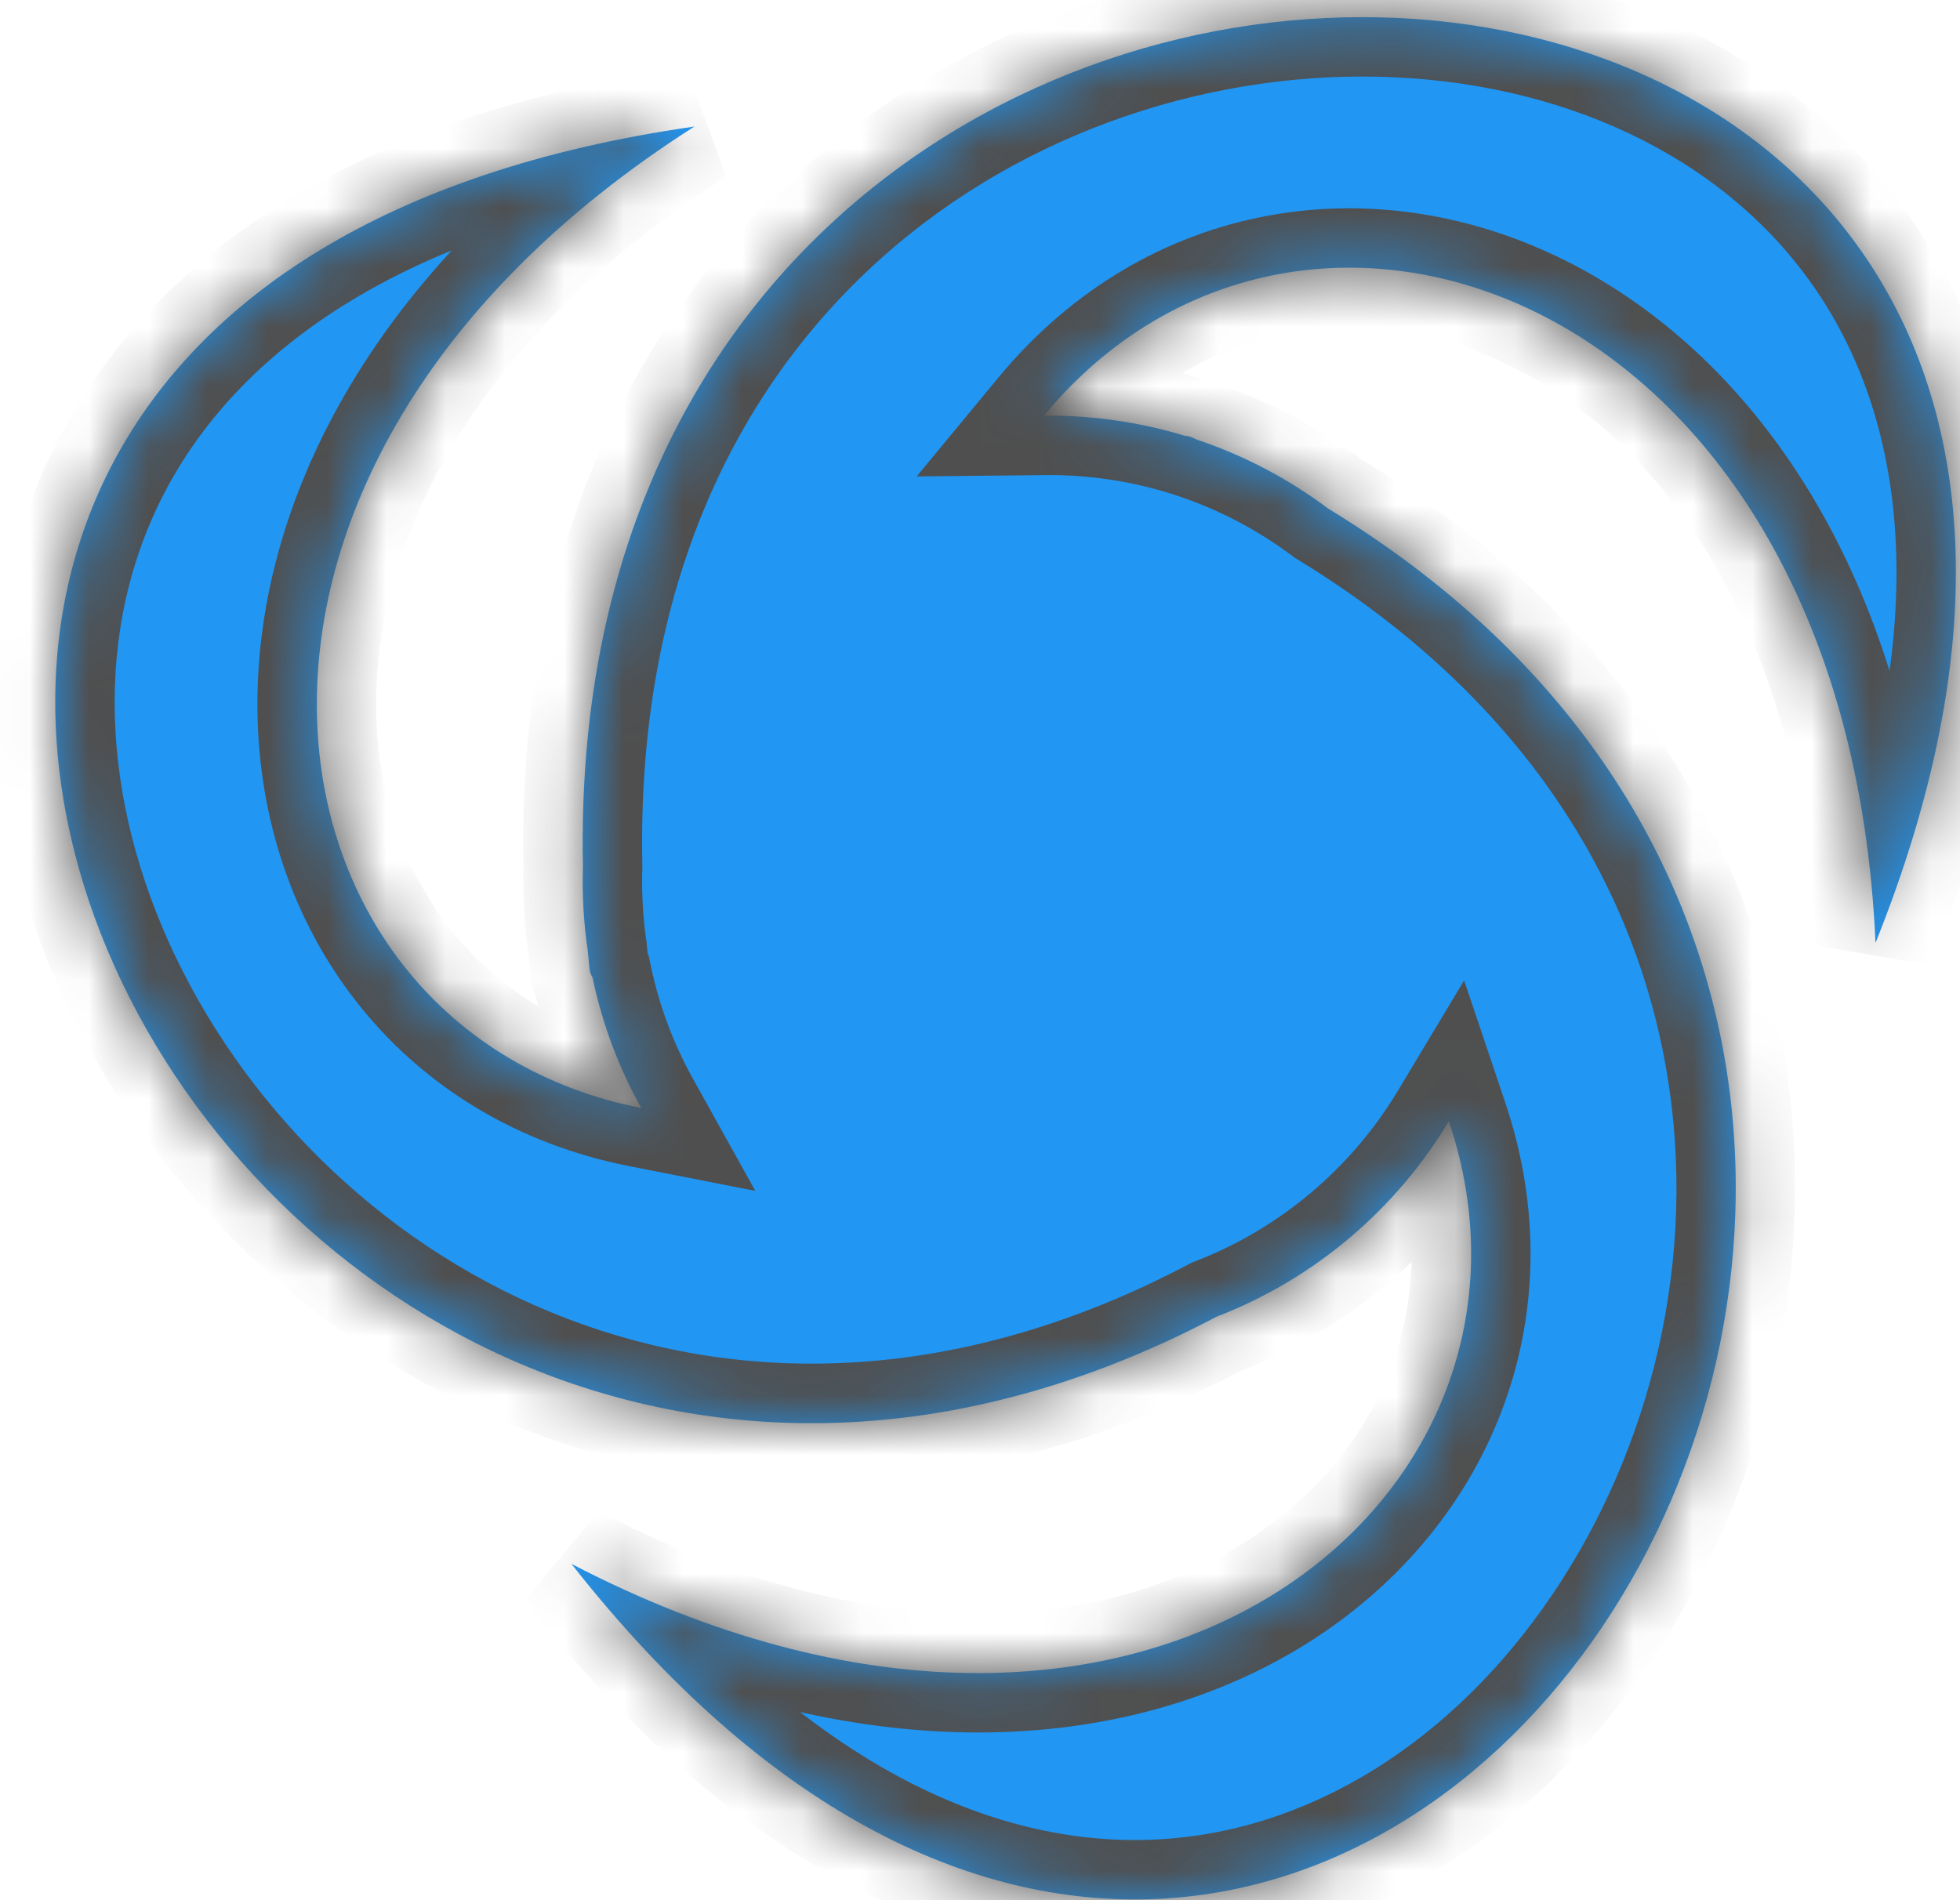 <svg width="33" height="32" viewBox="0 0 33 32" fill="none" xmlns="http://www.w3.org/2000/svg">
<mask id="path-1-inside-1" fill="white">
<path fill-rule="evenodd" clip-rule="evenodd" d="M9.815 14.586C9.395 -5.26 39.589 -4.087 31.577 15.88C31.099 4.929 21.95 1.705 17.576 7.001C17.604 7 17.631 7 17.66 7C18.455 7 19.222 7.119 19.946 7.338C19.981 7.34 20.015 7.346 20.049 7.358C20.085 7.374 20.12 7.389 20.155 7.405C20.956 7.674 21.699 8.068 22.361 8.564C38.552 18.43 22.714 43.012 9.621 26.336C19.227 31.336 26.534 25.236 24.394 18.882C23.499 20.373 22.123 21.543 20.48 22.175C3.95 30.896 -9.198 5.118 11.692 2.131C2.543 7.96 4.195 17.36 10.796 18.659C10.419 17.982 10.14 17.244 9.977 16.463C9.953 16.424 9.936 16.383 9.928 16.338C9.916 16.224 9.905 16.112 9.895 16C9.839 15.624 9.811 15.24 9.811 14.849C9.811 14.761 9.812 14.673 9.815 14.586Z"/>
</mask>
<path fill-rule="evenodd" clip-rule="evenodd" d="M9.815 14.586C9.395 -5.26 39.589 -4.087 31.577 15.88C31.099 4.929 21.95 1.705 17.576 7.001C17.604 7 17.631 7 17.66 7C18.455 7 19.222 7.119 19.946 7.338C19.981 7.34 20.015 7.346 20.049 7.358C20.085 7.374 20.12 7.389 20.155 7.405C20.956 7.674 21.699 8.068 22.361 8.564C38.552 18.43 22.714 43.012 9.621 26.336C19.227 31.336 26.534 25.236 24.394 18.882C23.499 20.373 22.123 21.543 20.48 22.175C3.95 30.896 -9.198 5.118 11.692 2.131C2.543 7.96 4.195 17.36 10.796 18.659C10.419 17.982 10.14 17.244 9.977 16.463C9.953 16.424 9.936 16.383 9.928 16.338C9.916 16.224 9.905 16.112 9.895 16C9.839 15.624 9.811 15.24 9.811 14.849C9.811 14.761 9.812 14.673 9.815 14.586Z" fill="#2196F3"/>
<path d="M31.577 15.88L30.578 15.924L32.505 16.253L31.577 15.88ZM9.815 14.586L10.815 14.619L10.816 14.592L10.815 14.565L9.815 14.586ZM17.576 7.001L16.805 6.364L15.434 8.023L17.586 8.001L17.576 7.001ZM19.946 7.338L19.655 8.295L19.776 8.332L19.903 8.338L19.946 7.338ZM20.049 7.358L20.456 6.444L20.416 6.427L20.375 6.413L20.049 7.358ZM20.155 7.405L19.744 8.317L19.79 8.338L19.837 8.353L20.155 7.405ZM22.361 8.564L21.761 9.364L21.8 9.393L21.841 9.418L22.361 8.564ZM9.621 26.336L10.083 25.449L8.835 26.953L9.621 26.336ZM24.394 18.882L25.342 18.563L24.651 16.511L23.537 18.367L24.394 18.882ZM20.48 22.175L20.121 21.242L20.066 21.263L20.014 21.291L20.48 22.175ZM11.692 2.131L12.23 2.975L11.551 1.141L11.692 2.131ZM10.796 18.659L10.603 19.64L12.717 20.055L11.67 18.172L10.796 18.659ZM9.977 16.463L10.956 16.258L10.919 16.084L10.826 15.934L9.977 16.463ZM9.928 16.338L8.933 16.443L8.938 16.486L8.946 16.529L9.928 16.338ZM9.895 16L10.89 15.91L10.888 15.882L10.884 15.854L9.895 16ZM32.505 16.253C34.589 11.058 34.263 6.878 32.336 3.918C30.423 0.98 27.078 -0.53 23.59 -0.696C20.099 -0.861 16.353 0.307 13.498 2.863C10.622 5.437 8.704 9.371 8.815 14.607L10.815 14.565C10.716 9.878 12.415 6.516 14.832 4.353C17.27 2.171 20.493 1.16 23.495 1.302C26.503 1.445 29.177 2.732 30.66 5.009C32.128 7.265 32.571 10.719 30.649 15.508L32.505 16.253ZM18.347 7.638C20.213 5.378 23.071 4.926 25.574 6.234C28.084 7.546 30.351 10.72 30.578 15.924L32.576 15.836C32.325 10.089 29.779 6.176 26.5 4.462C23.216 2.744 19.312 3.328 16.805 6.364L18.347 7.638ZM17.586 8.001C17.611 8 17.635 8 17.66 8V6C17.628 6 17.596 6 17.565 6.001L17.586 8.001ZM17.66 8C18.355 8 19.025 8.104 19.655 8.295L20.236 6.382C19.42 6.133 18.554 6 17.66 6V8ZM20.375 6.413C20.249 6.369 20.119 6.345 19.988 6.339L19.903 8.338C19.842 8.335 19.782 8.323 19.724 8.304L20.375 6.413ZM20.566 6.494C20.529 6.477 20.492 6.461 20.456 6.444L19.643 8.272C19.677 8.287 19.71 8.302 19.744 8.317L20.566 6.494ZM19.837 8.353C20.535 8.587 21.183 8.931 21.761 9.364L22.961 7.763C22.214 7.204 21.376 6.76 20.473 6.457L19.837 8.353ZM8.835 26.953C12.24 31.291 15.964 33.11 19.449 32.981C22.913 32.853 25.881 30.809 27.801 27.962C31.643 22.27 31.537 12.984 22.881 7.71L21.841 9.418C29.376 14.009 29.447 21.948 26.143 26.844C24.492 29.292 22.058 30.883 19.375 30.982C16.715 31.081 13.549 29.719 10.408 25.718L8.835 26.953ZM23.446 19.201C24.357 21.905 23.281 24.546 20.889 26.015C18.492 27.486 14.647 27.825 10.083 25.449L9.16 27.223C14.201 29.847 18.812 29.636 21.935 27.719C25.063 25.799 26.571 22.213 25.342 18.563L23.446 19.201ZM23.537 18.367C22.755 19.67 21.553 20.69 20.121 21.242L20.84 23.108C22.693 22.395 24.243 21.077 25.252 19.397L23.537 18.367ZM20.014 21.291C12.327 25.346 5.492 21.41 2.956 16.112C1.688 13.464 1.546 10.579 2.809 8.222C4.062 5.883 6.823 3.837 11.834 3.121L11.551 1.141C6.117 1.918 2.687 4.215 1.046 7.277C-0.584 10.321 -0.323 13.894 1.152 16.975C4.099 23.133 12.103 27.726 20.947 23.06L20.014 21.291ZM11.155 1.288C6.353 4.347 4.231 8.455 4.338 12.123C4.445 15.797 6.812 18.894 10.603 19.64L10.989 17.677C8.179 17.125 6.419 14.873 6.337 12.065C6.255 9.251 7.882 5.744 12.23 2.975L11.155 1.288ZM11.67 18.172C11.341 17.582 11.098 16.939 10.956 16.258L8.998 16.667C9.182 17.548 9.497 18.381 9.922 19.145L11.67 18.172ZM8.946 16.529C8.979 16.695 9.041 16.851 9.128 16.991L10.826 15.934C10.865 15.997 10.894 16.07 10.909 16.147L8.946 16.529ZM8.899 16.089C8.909 16.207 8.921 16.325 8.933 16.443L10.922 16.233C10.911 16.125 10.9 16.017 10.89 15.91L8.899 16.089ZM10.884 15.854C10.836 15.527 10.811 15.191 10.811 14.849H8.811C8.811 15.289 8.843 15.721 8.905 16.145L10.884 15.854ZM10.811 14.849C10.811 14.772 10.812 14.695 10.815 14.619L8.816 14.553C8.812 14.651 8.811 14.75 8.811 14.849H10.811Z" fill="#4F4F4F" mask="url(#path-1-inside-1)"/>
</svg>
